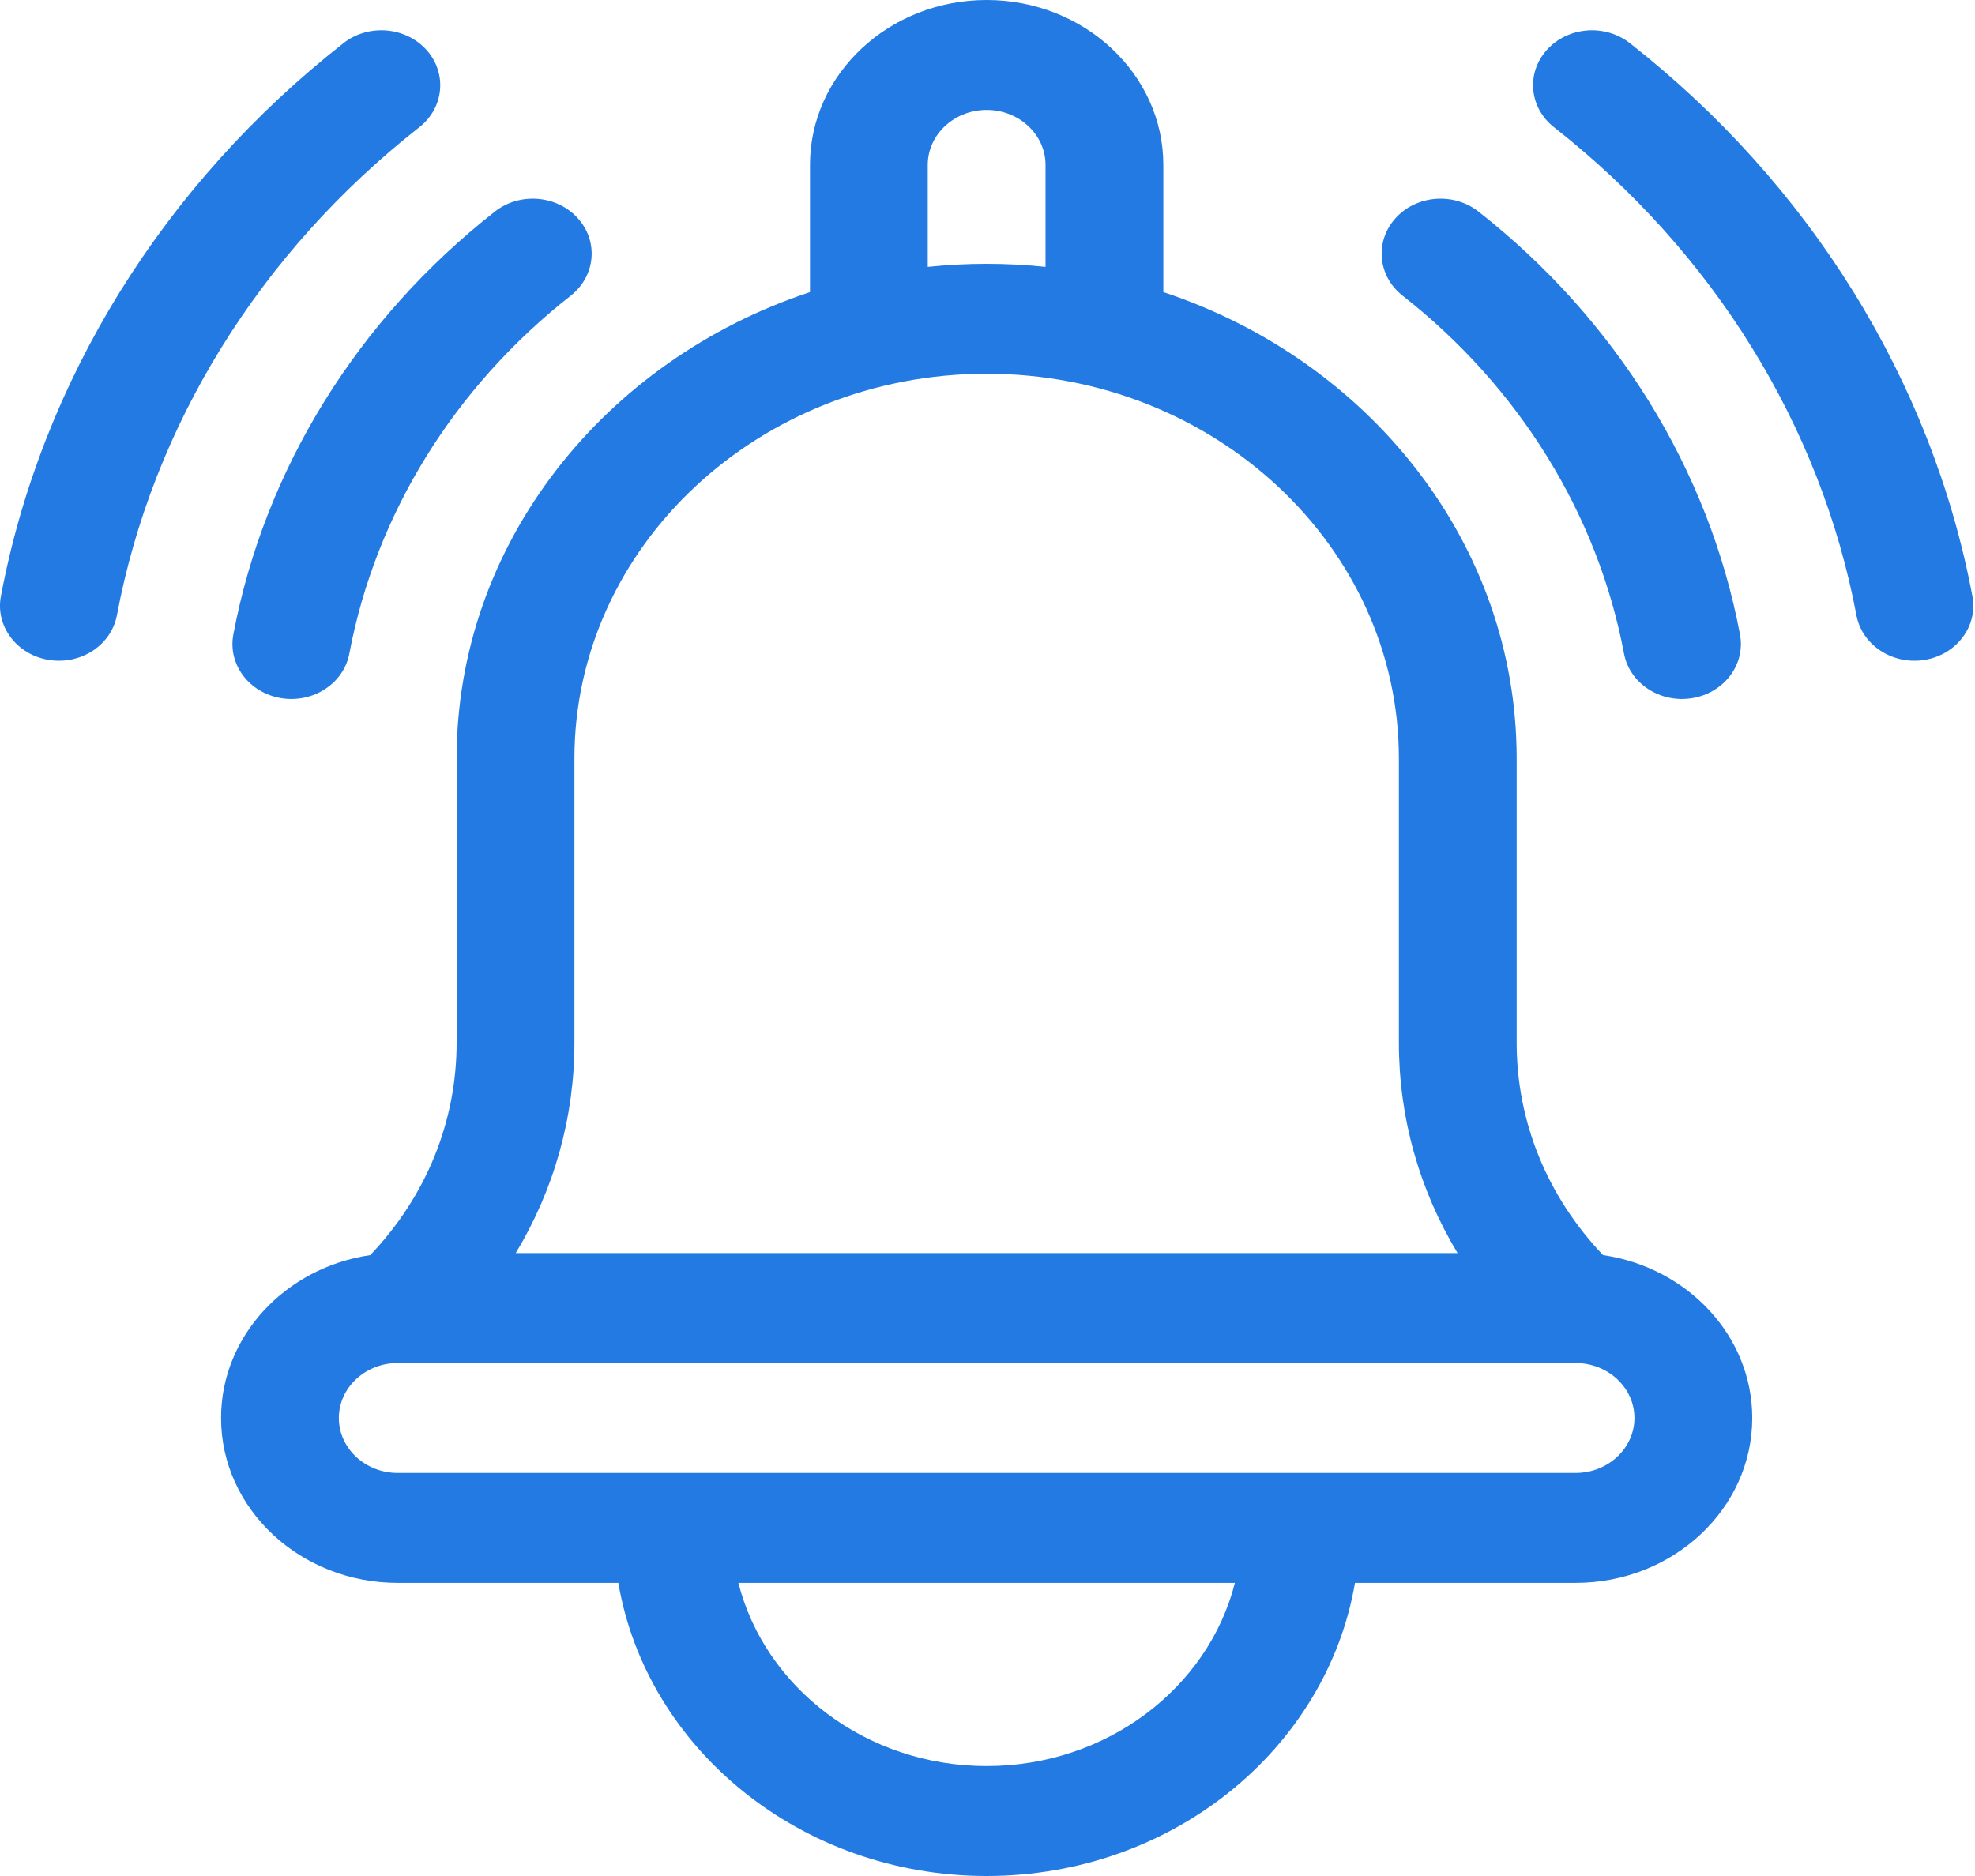 <svg width="60" height="57" viewBox="0 0 60 57" fill="none" xmlns="http://www.w3.org/2000/svg">
<path d="M59.922 18.117C58.69 11.578 54.994 5.609 49.515 1.311C48.758 0.718 47.63 0.809 46.994 1.515C46.358 2.221 46.456 3.274 47.213 3.868C52.049 7.662 55.311 12.928 56.398 18.695C56.569 19.604 57.497 20.21 58.47 20.051C59.443 19.891 60.093 19.025 59.922 18.117Z" fill="#227AE2"/>
<path d="M12.736 3.868C13.493 3.275 13.591 2.221 12.955 1.515C12.319 0.809 11.191 0.718 10.434 1.311C4.956 5.609 1.26 11.578 0.027 18.117C-0.144 19.025 0.506 19.891 1.48 20.051C2.453 20.211 3.38 19.604 3.552 18.695C4.638 12.928 7.9 7.662 12.736 3.868Z" fill="#227AE2"/>
<path d="M42.613 8.985C46.15 11.76 48.538 15.621 49.337 19.858V19.858C49.508 20.766 50.435 21.373 51.408 21.213H51.409C52.382 21.053 53.032 20.187 52.861 19.279C51.916 14.271 49.094 9.707 44.915 6.428H44.915C44.158 5.835 43.03 5.926 42.394 6.632C41.758 7.338 41.856 8.392 42.613 8.985Z" fill="#227AE2"/>
<path d="M8.541 21.213C9.514 21.373 10.442 20.766 10.613 19.858C11.412 15.621 13.8 11.76 17.337 8.985C18.093 8.392 18.191 7.338 17.555 6.632C16.919 5.926 15.791 5.835 15.035 6.428C10.855 9.707 8.033 14.271 7.089 19.279C6.918 20.187 7.568 21.053 8.541 21.213Z" fill="#227AE2"/>
<path d="M48.701 38.135C47.005 36.354 46.076 34.084 46.076 31.681V23.045C46.076 16.514 41.589 10.943 35.342 8.875V5.01C35.342 2.247 32.934 0 29.974 0C27.015 0 24.607 2.247 24.607 5.01V8.875C18.36 10.943 13.872 16.514 13.872 23.045V31.681C13.872 34.084 12.944 36.354 11.248 38.135C8.684 38.511 6.716 40.587 6.716 43.084C6.716 45.846 9.124 48.094 12.083 48.094H18.785C19.645 53.135 24.335 57 29.974 57C35.614 57 40.303 53.135 41.164 48.094H47.865C50.825 48.094 53.233 45.846 53.233 43.084C53.233 40.587 51.265 38.511 48.701 38.135ZM28.185 5.01C28.185 4.089 28.988 3.34 29.974 3.34C30.961 3.34 31.763 4.089 31.763 5.01V8.109C31.176 8.048 30.579 8.016 29.974 8.016C29.37 8.016 28.773 8.048 28.185 8.109V5.01ZM17.451 31.681V23.045C17.451 16.599 23.069 11.355 29.974 11.355C36.88 11.355 42.498 16.599 42.498 23.045V31.681C42.498 33.957 43.117 36.144 44.281 38.074H15.668C16.831 36.144 17.451 33.957 17.451 31.681ZM29.974 53.66C26.315 53.66 23.242 51.281 22.432 48.094H37.516C36.706 51.281 33.633 53.66 29.974 53.66ZM47.865 44.754H12.083C11.097 44.754 10.294 44.005 10.294 43.084C10.294 42.163 11.097 41.414 12.083 41.414H47.865C48.852 41.414 49.654 42.163 49.654 43.084C49.654 44.005 48.852 44.754 47.865 44.754Z" fill="#227AE2"/>
</svg>
